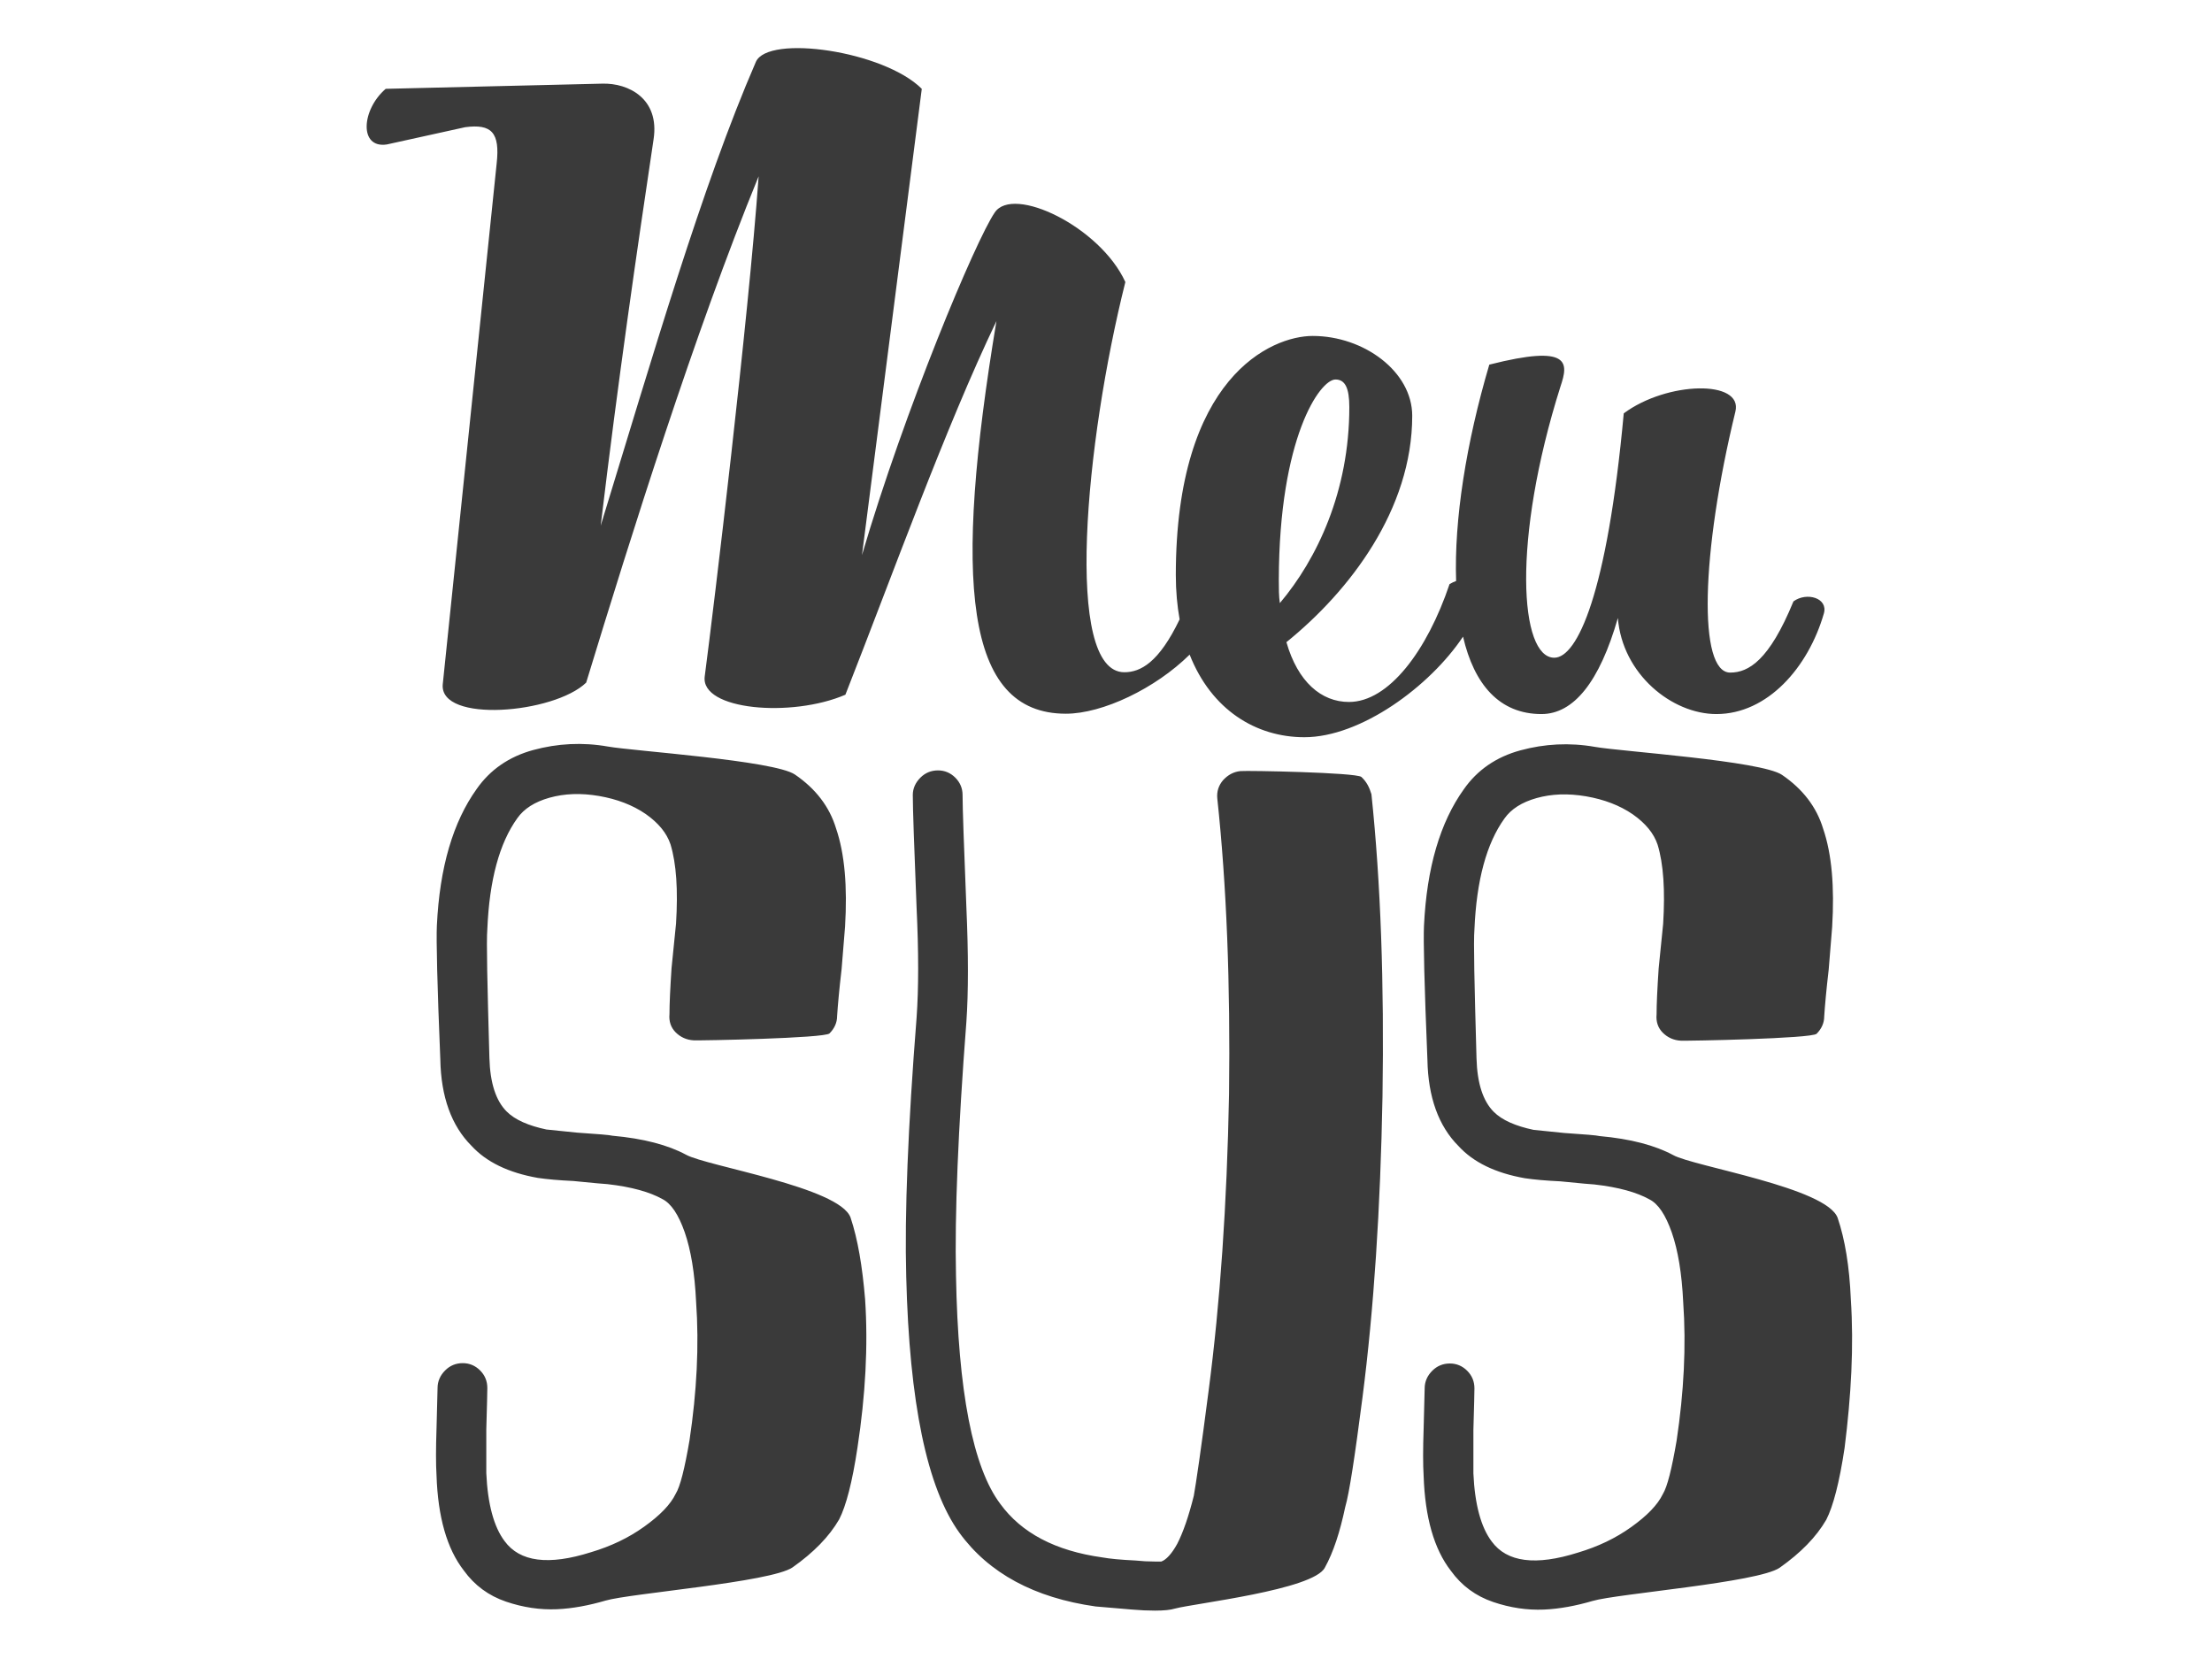 <?xml version="1.0" encoding="utf-8"?>
<!-- Generator: Adobe Illustrator 21.0.0, SVG Export Plug-In . SVG Version: 6.00 Build 0)  -->
<svg version="1.1" id="Camada_1" xmlns="http://www.w3.org/2000/svg" xmlns:xlink="http://www.w3.org/1999/xlink" x="0px" y="0px"
	 viewBox="0 0 640 480" style="enable-background:new 0 0 640 480;" xml:space="preserve">
<style type="text/css">
	.st0{fill:#3A3A3A;}
</style>
<g>
	<g>
		<path class="st0" d="M393.9,224.8c-1.5-1.3-33.1-1.9-35-1.7c-2,0.2-3.6,1.1-5,2.6c-1.3,1.5-1.9,3.3-1.7,5.3
			c2.7,25.2,3.8,53.7,3.4,85.6c-0.6,31.9-2.6,60.5-5.9,85.7c-2.2,17.1-3.7,27.2-4.3,30.5c-1.5,6-3.1,10.6-4.8,13.9
			c-1.6,2.9-3.2,4.6-4.6,5.1h-1.9c-1.8,0-3.7-0.1-5.6-0.3c-4.2-0.2-7.4-0.5-9.6-0.9c-13.6-1.9-23.4-7.1-29.5-15.5
			c-7.9-10.5-12.2-32.5-12.8-66c-0.4-17.7,0.6-42.2,3-73.4c0.6-8.6,0.6-19.7,0-33.3c-0.7-17.7-1.1-28.5-1.1-32.4
			c0-1.9-0.7-3.6-2.1-5c-1.4-1.4-3.1-2.1-5-2.1c-2,0-3.7,0.7-5.1,2.1c-1.4,1.4-2.2,3.1-2.2,5c0,4.1,0.4,15,1.1,32.7
			c0.6,12.7,0.6,23.3,0,31.7c-2.5,31.7-3.5,56.7-3,75c0.9,36.4,6,61.1,15.4,74.1c8.5,11.7,21.7,18.8,39.4,21.3l10.6,0.9
			c2.3,0.2,4.5,0.3,6.6,0.3c2.6,0,4.5-0.2,5.8-0.6c5.6-1.5,39.9-5.4,43.3-11.8c2.5-4.5,4.4-10.4,5.9-17.5c1.2-4.1,2.8-14.7,5-31.7
			c3.3-25.6,5.2-54.7,5.8-87.2c0.5-32.6-0.5-61.7-3.2-87.4C396.2,227.8,395.4,226.2,393.9,224.8z M535.5,375.9
			c-0.4-9.5-1.7-17.3-3.8-23.5c-3.1-8.8-41.7-14.9-47.6-18.2c-5.2-2.8-12.3-4.7-21.3-5.5c-0.7-0.2-4.2-0.5-10.3-0.9
			c-3.7-0.4-6.7-0.7-8.8-0.9c-5.2-1.1-9.1-2.8-11.5-5.2c-3.1-3.1-4.8-8.2-5-15.5c-0.6-21.4-0.9-33.8-0.6-37.3
			c0.6-14.2,3.5-24.9,8.7-32.1c1.9-2.7,5-4.7,9.3-5.9c4.3-1.2,9-1.4,14.3-0.5c5.2,0.9,9.7,2.6,13.5,5.2c3.7,2.6,6.1,5.5,7.2,8.8
			c1.7,5.6,2.2,13.2,1.6,22.9l-1.3,12.9c-0.4,6-0.6,10.4-0.6,13.3c-0.2,2.1,0.4,3.9,1.8,5.3c1.4,1.4,3.2,2.2,5.2,2.3
			c2,0.1,37.9-0.6,39.3-2c1.4-1.4,2.2-3.1,2.2-5c0.2-3.1,0.6-7.6,1.3-13.6l1-12.3c0.7-11.6-0.1-21.1-2.6-28.4
			c-1.9-6.3-5.9-11.5-11.9-15.6c-6-4.1-46.8-6.8-54.1-8.1c-7.4-1.3-14.6-0.9-21.6,1c-7,1.9-12.5,5.7-16.4,11.3
			c-6.8,9.5-10.7,22.6-11.5,39.5c-0.2,4.1,0.1,17.1,1,38.8c0.2,10.7,3.2,19.1,9,24.9c4.3,4.7,10.7,7.8,19.2,9.3
			c2.7,0.4,6.1,0.7,10.3,0.9c6.1,0.6,9.3,0.9,9.8,0.9c7.1,0.8,12.3,2.3,15.9,4.3c2.6,1.3,4.7,4.5,6.5,9.6c1.8,5.2,2.9,11.8,3.3,20.1
			c0.9,12.7,0.2,26.1-1.9,40.1c-1.4,8.2-2.7,13.4-4,15.5c-1.5,3.1-4.5,6.2-9.1,9.5c-4.6,3.3-9.7,5.7-15.4,7.4
			c-12.3,3.9-20.6,2.8-25-3.2c-3.1-4.1-4.9-10.7-5.3-19.7v-12.6c0.2-6.9,0.3-10.9,0.3-12c0-2-0.7-3.7-2.1-5.1
			c-1.4-1.4-3.1-2.1-5-2.1c-2,0-3.7,0.7-5.1,2.1c-1.4,1.4-2.2,3.1-2.2,5.1c0,0.8-0.1,4.7-0.3,11.7c-0.2,5.8-0.2,10.3,0,13.6
			c0.4,12,3,21.2,7.9,27.5c3.1,4.3,7.2,7.3,12.2,9c5,1.7,9.9,2.4,14.7,2.2c4.6-0.2,9.3-1.1,14.1-2.5c7.1-2.1,47.8-5.3,54.1-9.6
			c6.1-4.3,10.6-8.9,13.5-13.9c2-3.9,3.8-10.8,5.3-20.8C535.6,403.8,536.4,389.5,535.5,375.9z M246.1,352.3
			c-3.1-8.8-41.7-14.9-47.6-18.2c-5.2-2.8-12.3-4.7-21.3-5.5c-0.7-0.2-4.2-0.5-10.3-0.9c-3.7-0.4-6.7-0.7-8.8-0.9
			c-5.2-1.1-9.1-2.8-11.5-5.2c-3.1-3.1-4.8-8.2-5-15.5c-0.6-21.4-0.9-33.8-0.6-37.3c0.6-14.2,3.5-24.9,8.7-32.1
			c1.9-2.7,5-4.7,9.3-5.9c4.3-1.2,9-1.4,14.3-0.5c5.2,0.9,9.7,2.6,13.5,5.2c3.7,2.6,6.1,5.5,7.2,8.8c1.7,5.6,2.2,13.2,1.6,22.9
			l-1.3,12.9c-0.4,6-0.6,10.4-0.6,13.3c-0.2,2.1,0.4,3.9,1.8,5.3c1.4,1.4,3.2,2.2,5.2,2.3c2,0.1,37.9-0.6,39.3-2
			c1.4-1.4,2.2-3.1,2.2-5c0.2-3.1,0.6-7.6,1.3-13.6l1-12.3c0.7-11.6-0.1-21.1-2.6-28.4c-1.9-6.3-5.9-11.5-11.9-15.6
			c-6-4.1-46.8-6.8-54.1-8.1c-7.4-1.3-14.6-0.9-21.6,1c-7,1.9-12.5,5.7-16.4,11.3c-6.8,9.5-10.7,22.6-11.5,39.5
			c-0.2,4.1,0.1,17.1,1,38.8c0.2,10.7,3.2,19.1,9,24.9c4.3,4.7,10.7,7.8,19.2,9.3c2.7,0.4,6.1,0.7,10.3,0.9c6.1,0.6,9.3,0.9,9.8,0.9
			c7.1,0.8,12.3,2.3,15.9,4.3c2.6,1.3,4.7,4.5,6.5,9.6c1.8,5.2,2.9,11.8,3.3,20.1c0.9,12.7,0.2,26.1-1.9,40.1
			c-1.4,8.2-2.7,13.4-4,15.5c-1.5,3.1-4.5,6.2-9.1,9.5c-4.6,3.3-9.7,5.7-15.4,7.4c-12.3,3.9-20.6,2.8-25-3.2
			c-3.1-4.1-4.9-10.7-5.3-19.7v-12.6c0.2-6.9,0.3-10.9,0.3-12c0-2-0.7-3.7-2.1-5.1c-1.4-1.4-3.1-2.1-5-2.1c-2,0-3.7,0.7-5.1,2.1
			c-1.4,1.4-2.2,3.1-2.2,5.1c0,0.8-0.1,4.7-0.3,11.7c-0.2,5.8-0.2,10.3,0,13.6c0.4,12,3,21.2,7.9,27.5c3.1,4.3,7.2,7.3,12.2,9
			c5,1.7,9.9,2.4,14.7,2.2c4.6-0.2,9.3-1.1,14.1-2.5c7.1-2.1,47.8-5.3,54.1-9.6c6.1-4.3,10.6-8.9,13.5-13.9c2-3.9,3.8-10.8,5.3-20.8
			c2.3-15.1,3.1-29.4,2.2-42.9C249.5,366.4,248.2,358.6,246.1,352.3z M143.7,47.3l-15.6,150.7c-1,11.3,32.2,8.5,41.5-0.5
			c13-42.6,31.4-101.3,49.9-146.5c-3,41.9-13,124.9-15.6,144.7c-1.3,9.8,25.2,12,40.7,5.3c13.8-35.1,28.9-77.2,43.7-108.1
			c-12.5,75.2-9.3,113.6,20.1,113.6c10.6,0,25.9-7.3,35.8-17.1c6.3,16,19.2,23.9,33.2,23.9c16.3,0,36.3-14.7,45.9-29.1
			c3.2,13.8,10.5,22.4,22.7,22.4c9.3,0,16.8-9.3,22.1-27.8c1.3,16.3,15.7,27.8,28.5,27.8c14.8,0,26.6-13.5,31.1-29.1
			c1.3-4.5-5-6.3-8.8-3.5c-7,17.1-13,20.6-18.3,20.6c-9.3,0-8.5-34.4,1.5-75.5c2.3-9.3-19.8-8.8-32.3,0.5
			c-4.8,52.4-13.5,70.7-20.1,70.7c-10,0-12.3-33.9,1.8-78.5c2.3-6.8,3-12.3-20.6-6.3c-6.7,22.7-10.2,44.9-9.6,62.6
			c-0.6,0.2-1.2,0.5-1.9,0.9c-6.5,19.3-17.6,34.1-29.1,34.1c-8,0-14.8-5.8-18.1-17.3c18.3-14.8,36.4-38.4,36.4-65.5
			c0-12.8-14-23.1-28.8-23.1c-12,0-39.6,12-39.6,69.2c0,4.6,0.4,8.9,1.1,12.8c-6,12.5-11.3,15.3-16,15.3
			c-17.6,0-11.3-66.7,0.3-112.9c-7.3-16-32.5-28.1-37.8-20.1c-5.5,8-26.1,57.2-38.4,99.1l17.3-134.9c-11-11-44.5-15.8-48-7.8
			c-15.6,35.9-30.1,86-44.9,134.2c5-41.9,10.5-79.7,15.3-111.8c1.8-11.8-7.3-16.3-14.8-16.1l-62.7,1.5c-7,6-7.8,17.3,0.3,16.1
			l22.7-5C142.2,35.8,144.7,38.3,143.7,47.3z M386.4,109.8c2.8,0,4,2.5,4,8c0,24.3-9.3,43.9-20.1,56.7c-0.3-2-0.3-4.3-0.3-6.8
			C370.1,126.6,381.9,109.8,386.4,109.8z"/>
	</g>
</g>
</svg>

